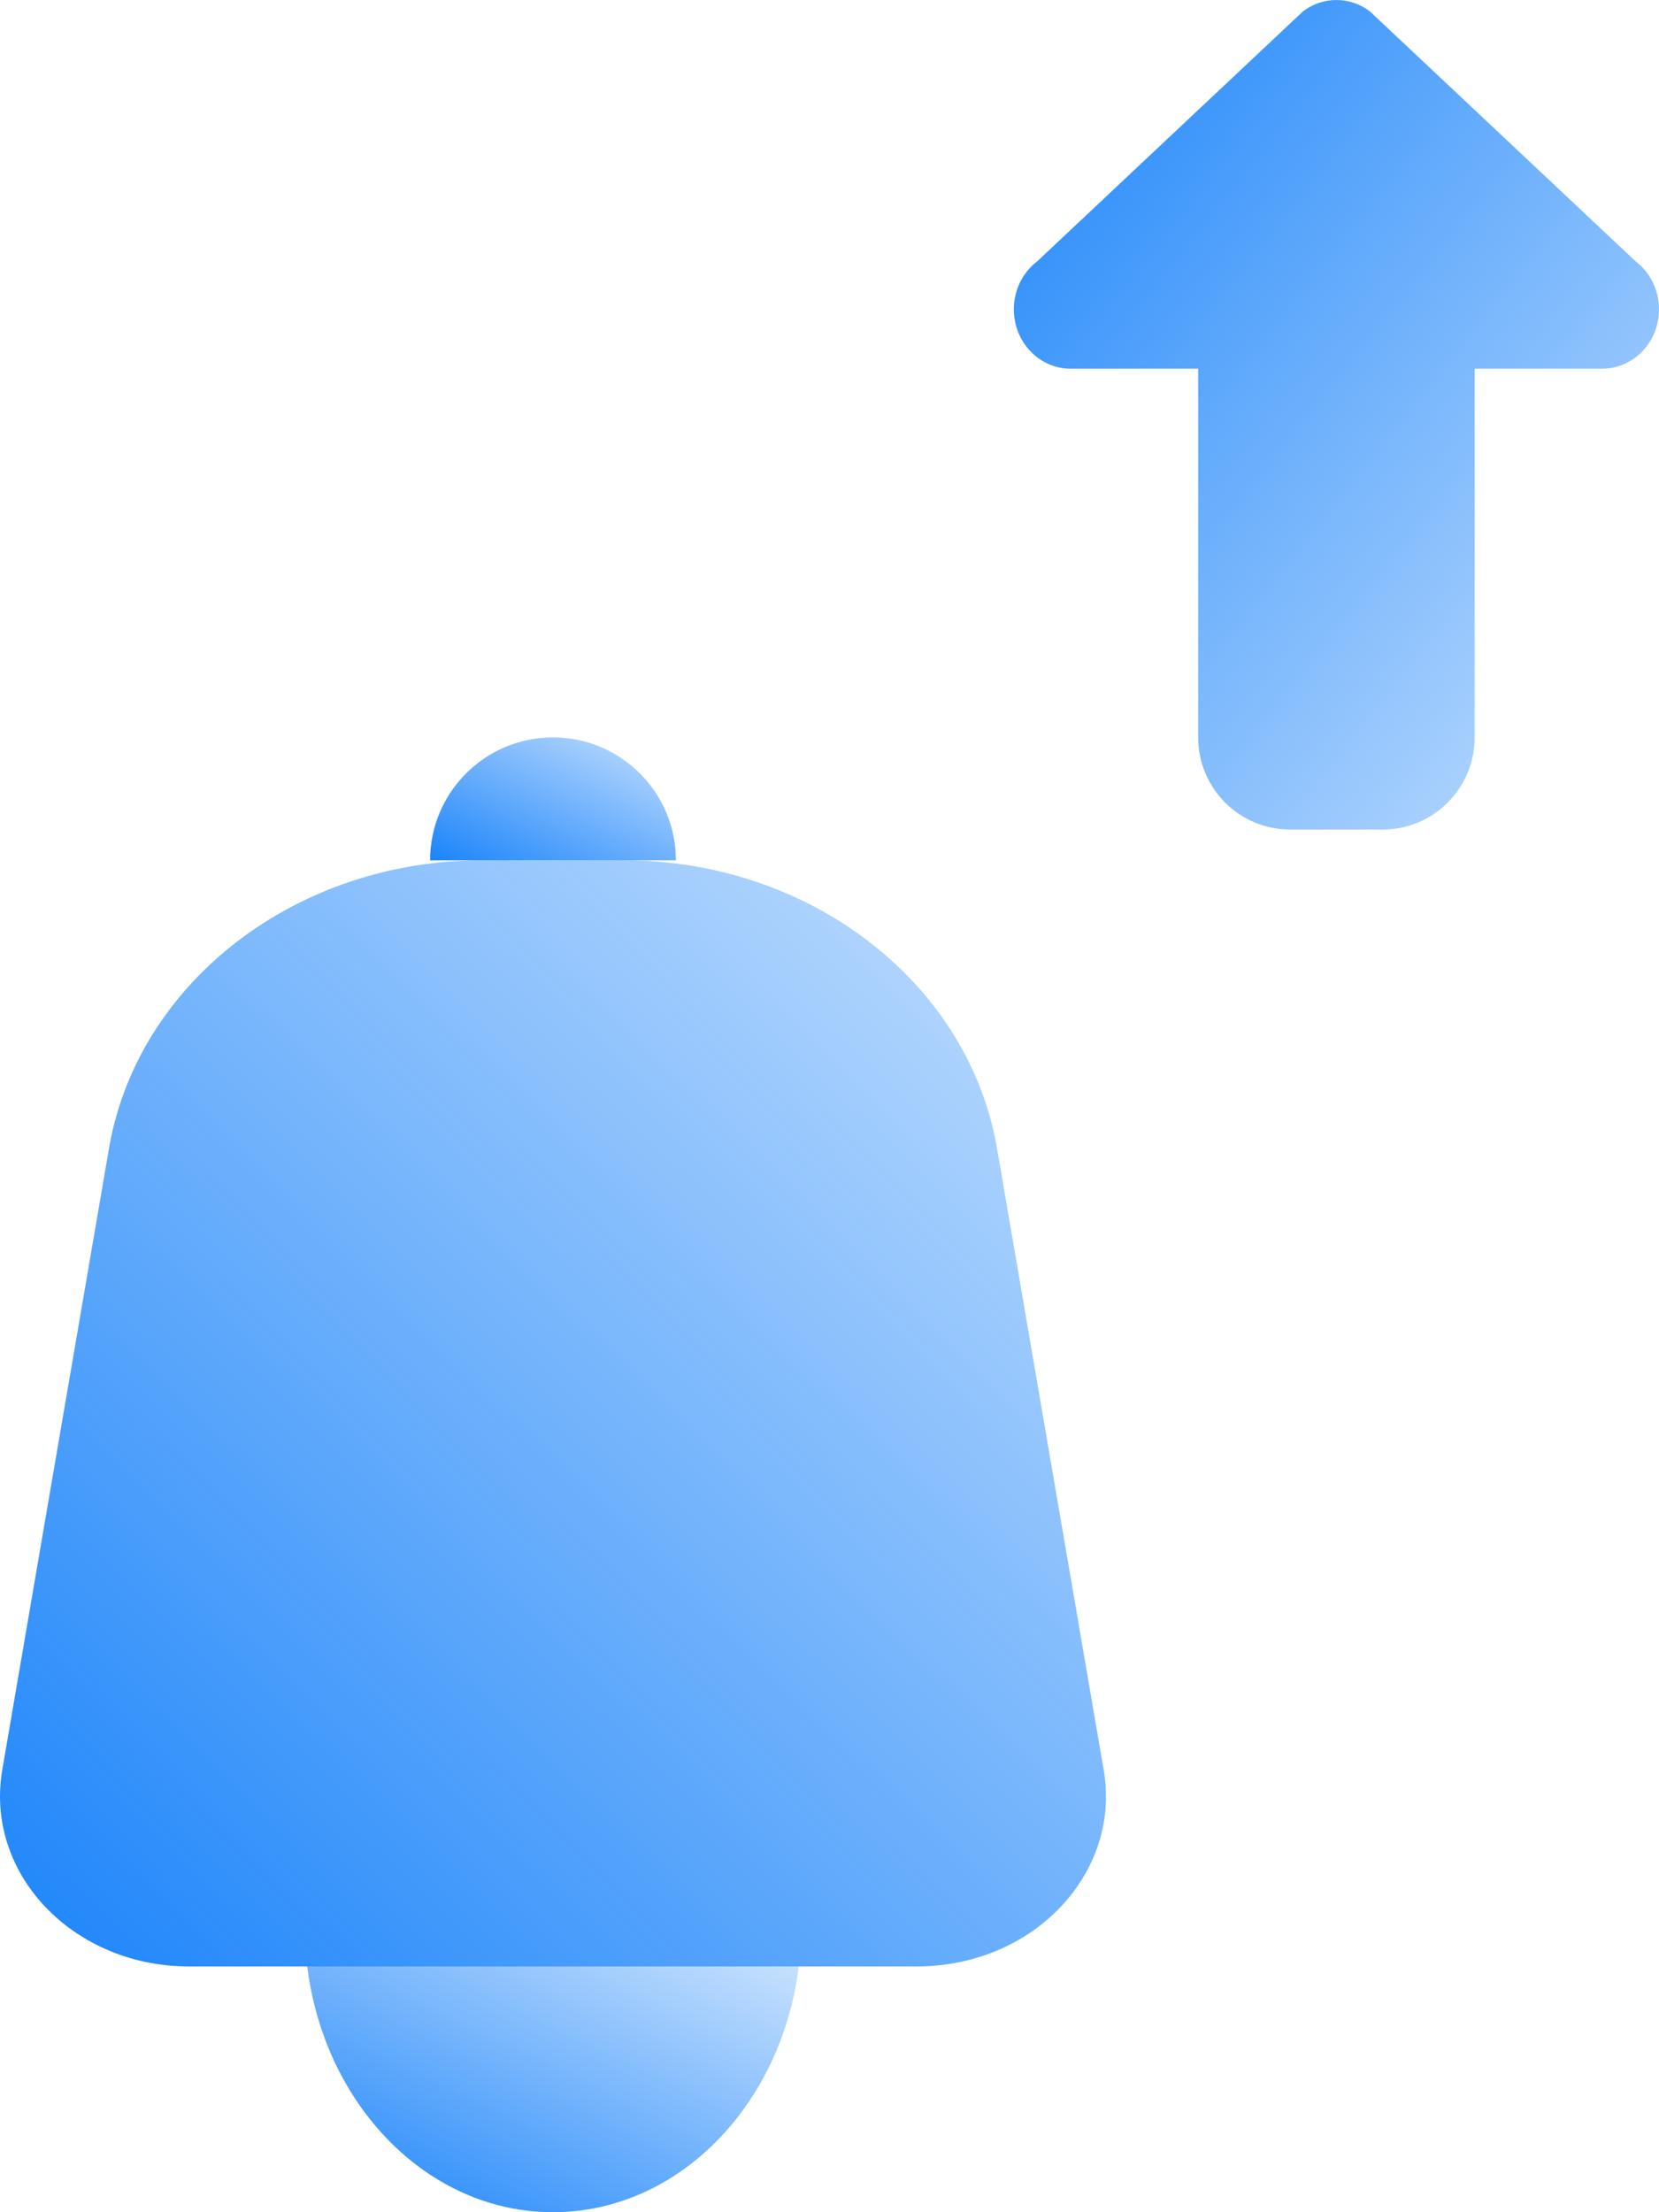 <?xml version="1.0" encoding="UTF-8"?>
<svg width="36px" height="48px" viewBox="0 0 36 48" version="1.1" xmlns="http://www.w3.org/2000/svg">
    <!-- Generator: Sketch 47.1 (45422) - http://www.bohemiancoding.com/sketch -->
    <title>ic_alerts</title>
    <desc>Created with Sketch.</desc>
    <defs>
        <linearGradient x1="131.427%" y1="-34.178%" x2="0%" y2="100%" id="linearGradient-1">
            <stop stop-color="#1B84FA" stop-opacity="0" offset="0%"></stop>
            <stop stop-color="#1B84FA" offset="100%"></stop>
        </linearGradient>
    </defs>
    <g id="Intelico-Admin" stroke="none" stroke-width="1" fill="none" fill-rule="evenodd">
        <g transform="translate(-878, -532)" id="Lanes-Copy" fill="url(#linearGradient-1)">
            <g transform="translate(820, 505)">
                <g id="ic_alerts" transform="translate(58, 27)">
                    <path d="M10.455,18.667 L13.544,18.667 C17.548,18.667 20.965,21.278 21.622,24.841 L23.944,38.369 C24.315,40.381 22.807,42.283 20.576,42.617 C20.354,42.65 20.13,42.667 19.905,42.667 L4.094,42.667 C1.833,42.667 4.54549232e-16,41.014 0,38.974 C0,38.772 0.019,38.569 0.055,38.369 L2.378,24.841 C3.034,21.278 6.451,18.667 10.455,18.667 Z" id="Rectangle-20"></path>
                    <path d="M6.667,42.667 C7.04,45.682 9.286,48 12,48 C14.714,48 16.96,45.682 17.333,42.667 L6.667,42.667 Z" id="Combined-Shape"></path>
                    <path d="M9.333,18.667 C9.333,17.194 10.527,16 12,16 C13.473,16 14.667,17.194 14.667,18.667 L9.333,18.667 Z" id="Combined-Shape"></path>
                    <path d="M22.508,12.33 L28.275,17.754 C28.491,17.918 28.746,18 29,18 C29.254,18 29.509,17.918 29.725,17.754 L35.492,12.33 C36.043,11.911 36.165,11.106 35.764,10.53 C35.532,10.197 35.162,10 34.767,10 L32,10 L32,2 C32,0.895 31.105,0 30,0 L28,0 C26.895,0 26,0.895 26,2 L26,10 L23.232,10 C22.552,10 22,10.577 22,11.288 C22,11.7 22.189,12.087 22.508,12.33 L22.508,12.33 Z" id="Fill-5" transform="translate(29, 9) scale(1, -1) translate(-29, -9) "></path>
                </g>
            </g>
        </g>
    </g>
</svg>

